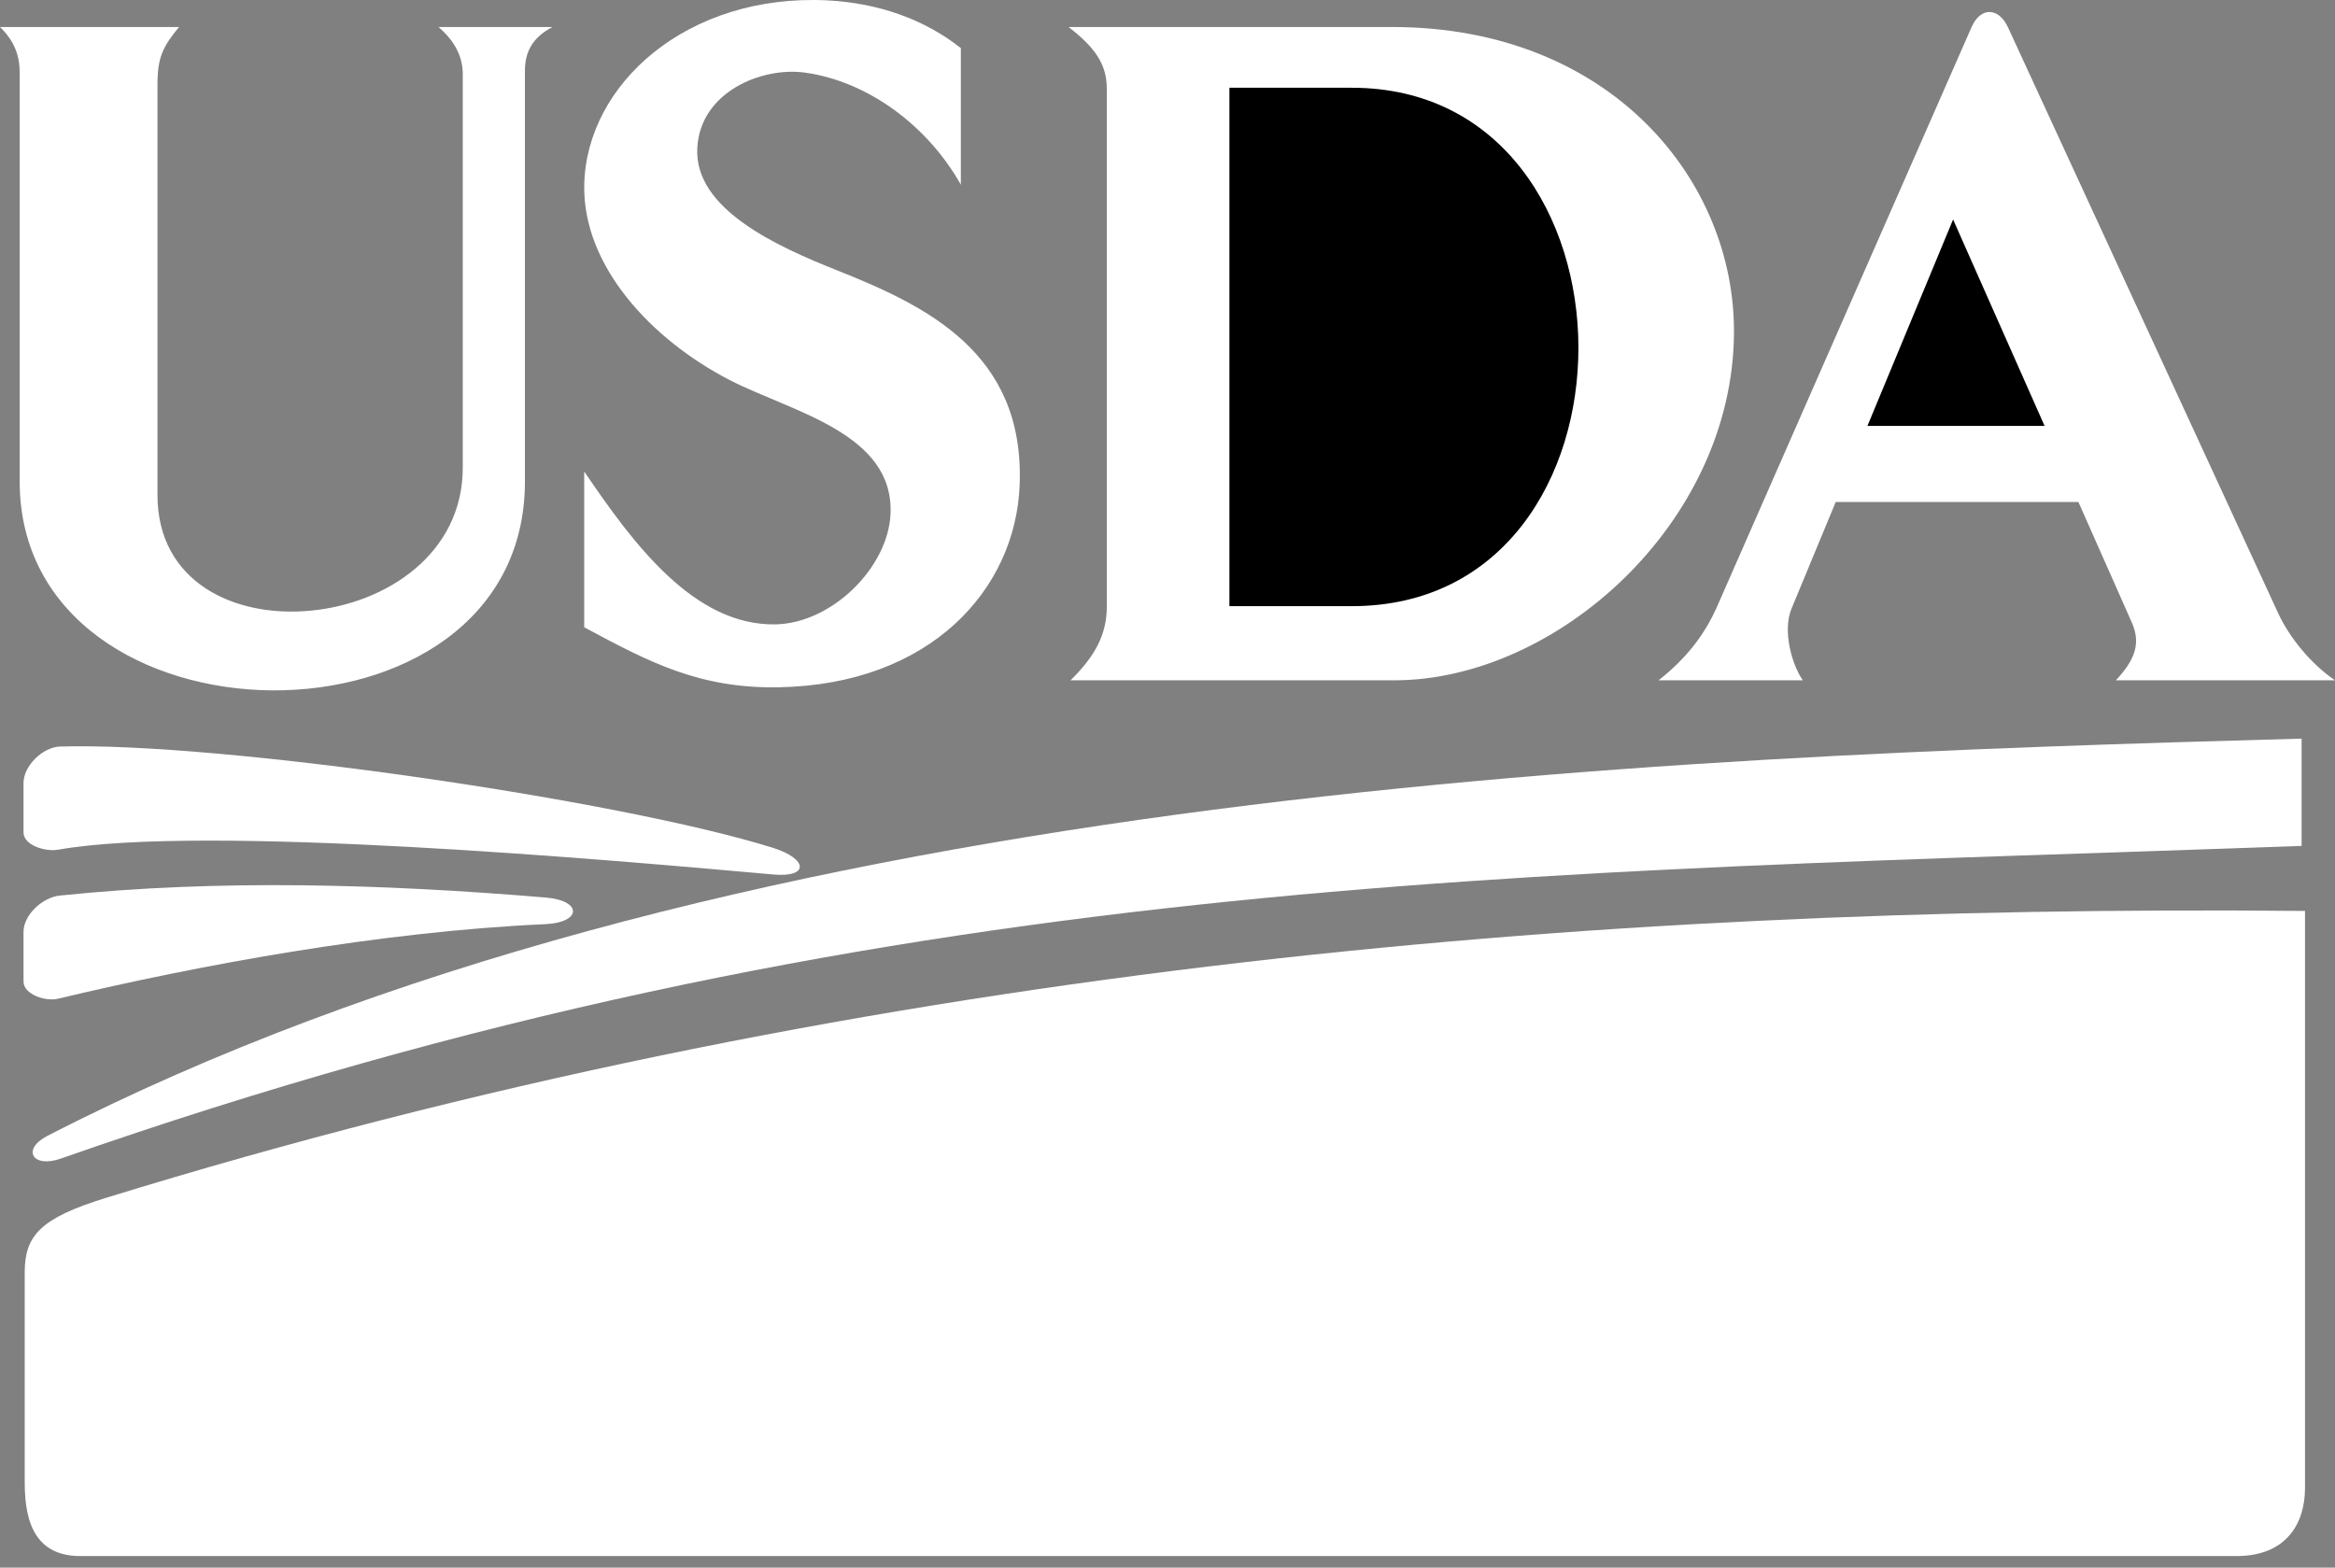 <svg width="70" height="47" viewBox="0 0 70 47" fill="none" xmlns="http://www.w3.org/2000/svg">
<rect x="0" y="0" width="70" height="47" fill="#808080" stroke="none"/>
<path fill-rule="evenodd" clip-rule="evenodd" d="M17.514 18.807V14.136C18.983 16.302 20.803 18.764 23.249 18.72C24.955 18.684 26.617 17.008 26.696 15.425C26.819 12.985 23.739 12.352 21.875 11.395C19.522 10.179 17.464 7.97 17.515 5.538C17.58 2.515 20.609 -0.197 24.804 0.011C26.344 0.091 27.726 0.587 28.805 1.443V5.538C27.819 3.782 26.034 2.443 24.135 2.177C22.832 1.997 20.99 2.76 20.904 4.437C20.803 6.272 23.307 7.394 25.099 8.107C27.769 9.171 30.719 10.575 30.568 14.532C30.453 17.677 27.884 20.526 23.343 20.606C20.968 20.649 19.457 19.85 17.514 18.807ZM54.047 20.397H49.723C50.55 19.742 51.097 19.044 51.478 18.181L59.106 0.81C59.372 0.206 59.911 0.213 60.192 0.81L68.295 18.382C68.633 19.116 69.281 19.908 70 20.397H63.431C64.028 19.757 64.179 19.268 63.905 18.656L62.308 15.051H55.032L53.708 18.246C53.428 18.915 53.724 19.944 54.047 20.397ZM32.035 0.81H41.735C48.283 0.81 52.025 5.415 51.982 10.006C51.932 15.698 46.65 20.397 41.8 20.397H32.093C32.842 19.663 33.18 19.008 33.18 18.188V2.652C33.179 1.926 32.827 1.422 32.035 0.81ZM0 0.81H5.368C4.893 1.386 4.721 1.71 4.721 2.523V14.842C4.721 17.44 7.009 18.526 9.297 18.31C11.585 18.102 13.873 16.598 13.873 14.021V2.228C13.873 1.695 13.636 1.235 13.147 0.81H16.565C15.931 1.134 15.737 1.602 15.737 2.113V14.432C15.737 18.663 11.953 20.721 8.16 20.699C4.375 20.671 0.59 18.555 0.59 14.432V2.17C0.59 1.681 0.439 1.235 0 0.81ZM23.17 25.419C24.228 25.751 24.264 26.319 23.17 26.218C18.277 25.78 6.123 24.7 1.734 25.477C1.353 25.542 0.705 25.34 0.705 24.959V23.477C0.705 22.959 1.281 22.404 1.792 22.383C6.577 22.239 18.565 23.98 23.17 25.419ZM16.349 26.909C17.457 26.996 17.449 27.657 16.349 27.708C11.42 27.931 6.001 28.924 1.734 29.945C1.36 30.032 0.705 29.816 0.705 29.427V27.938C0.705 27.427 1.281 26.902 1.792 26.851C6.577 26.355 11.513 26.506 16.349 26.909Z" fill="white"/>
<path fill-rule="evenodd" clip-rule="evenodd" d="M68.999 22.145V25.362C45.578 26.218 26.473 26.096 1.82 34.738C0.978 35.033 0.633 34.464 1.424 34.054C21.551 23.699 49.017 22.7 68.999 22.145Z" fill="white"/>
<path fill-rule="evenodd" clip-rule="evenodd" d="M67.05 46.654H2.403C0.885 46.654 0.741 45.337 0.741 44.409V38.155C0.741 37.048 1.202 36.522 3.188 35.911C25.308 29.089 47.24 27.104 69.101 27.312V44.611C69.101 45.697 68.525 46.654 67.05 46.654Z" fill="white"/>
<path fill-rule="evenodd" clip-rule="evenodd" d="M61.294 12.77L58.551 6.581L55.983 12.77H61.294ZM36.856 2.631H40.526C45.031 2.631 47.305 6.517 47.319 10.403C47.327 14.288 45.082 18.174 40.526 18.174H36.856V2.631Z" fill="black"/>
</svg>

